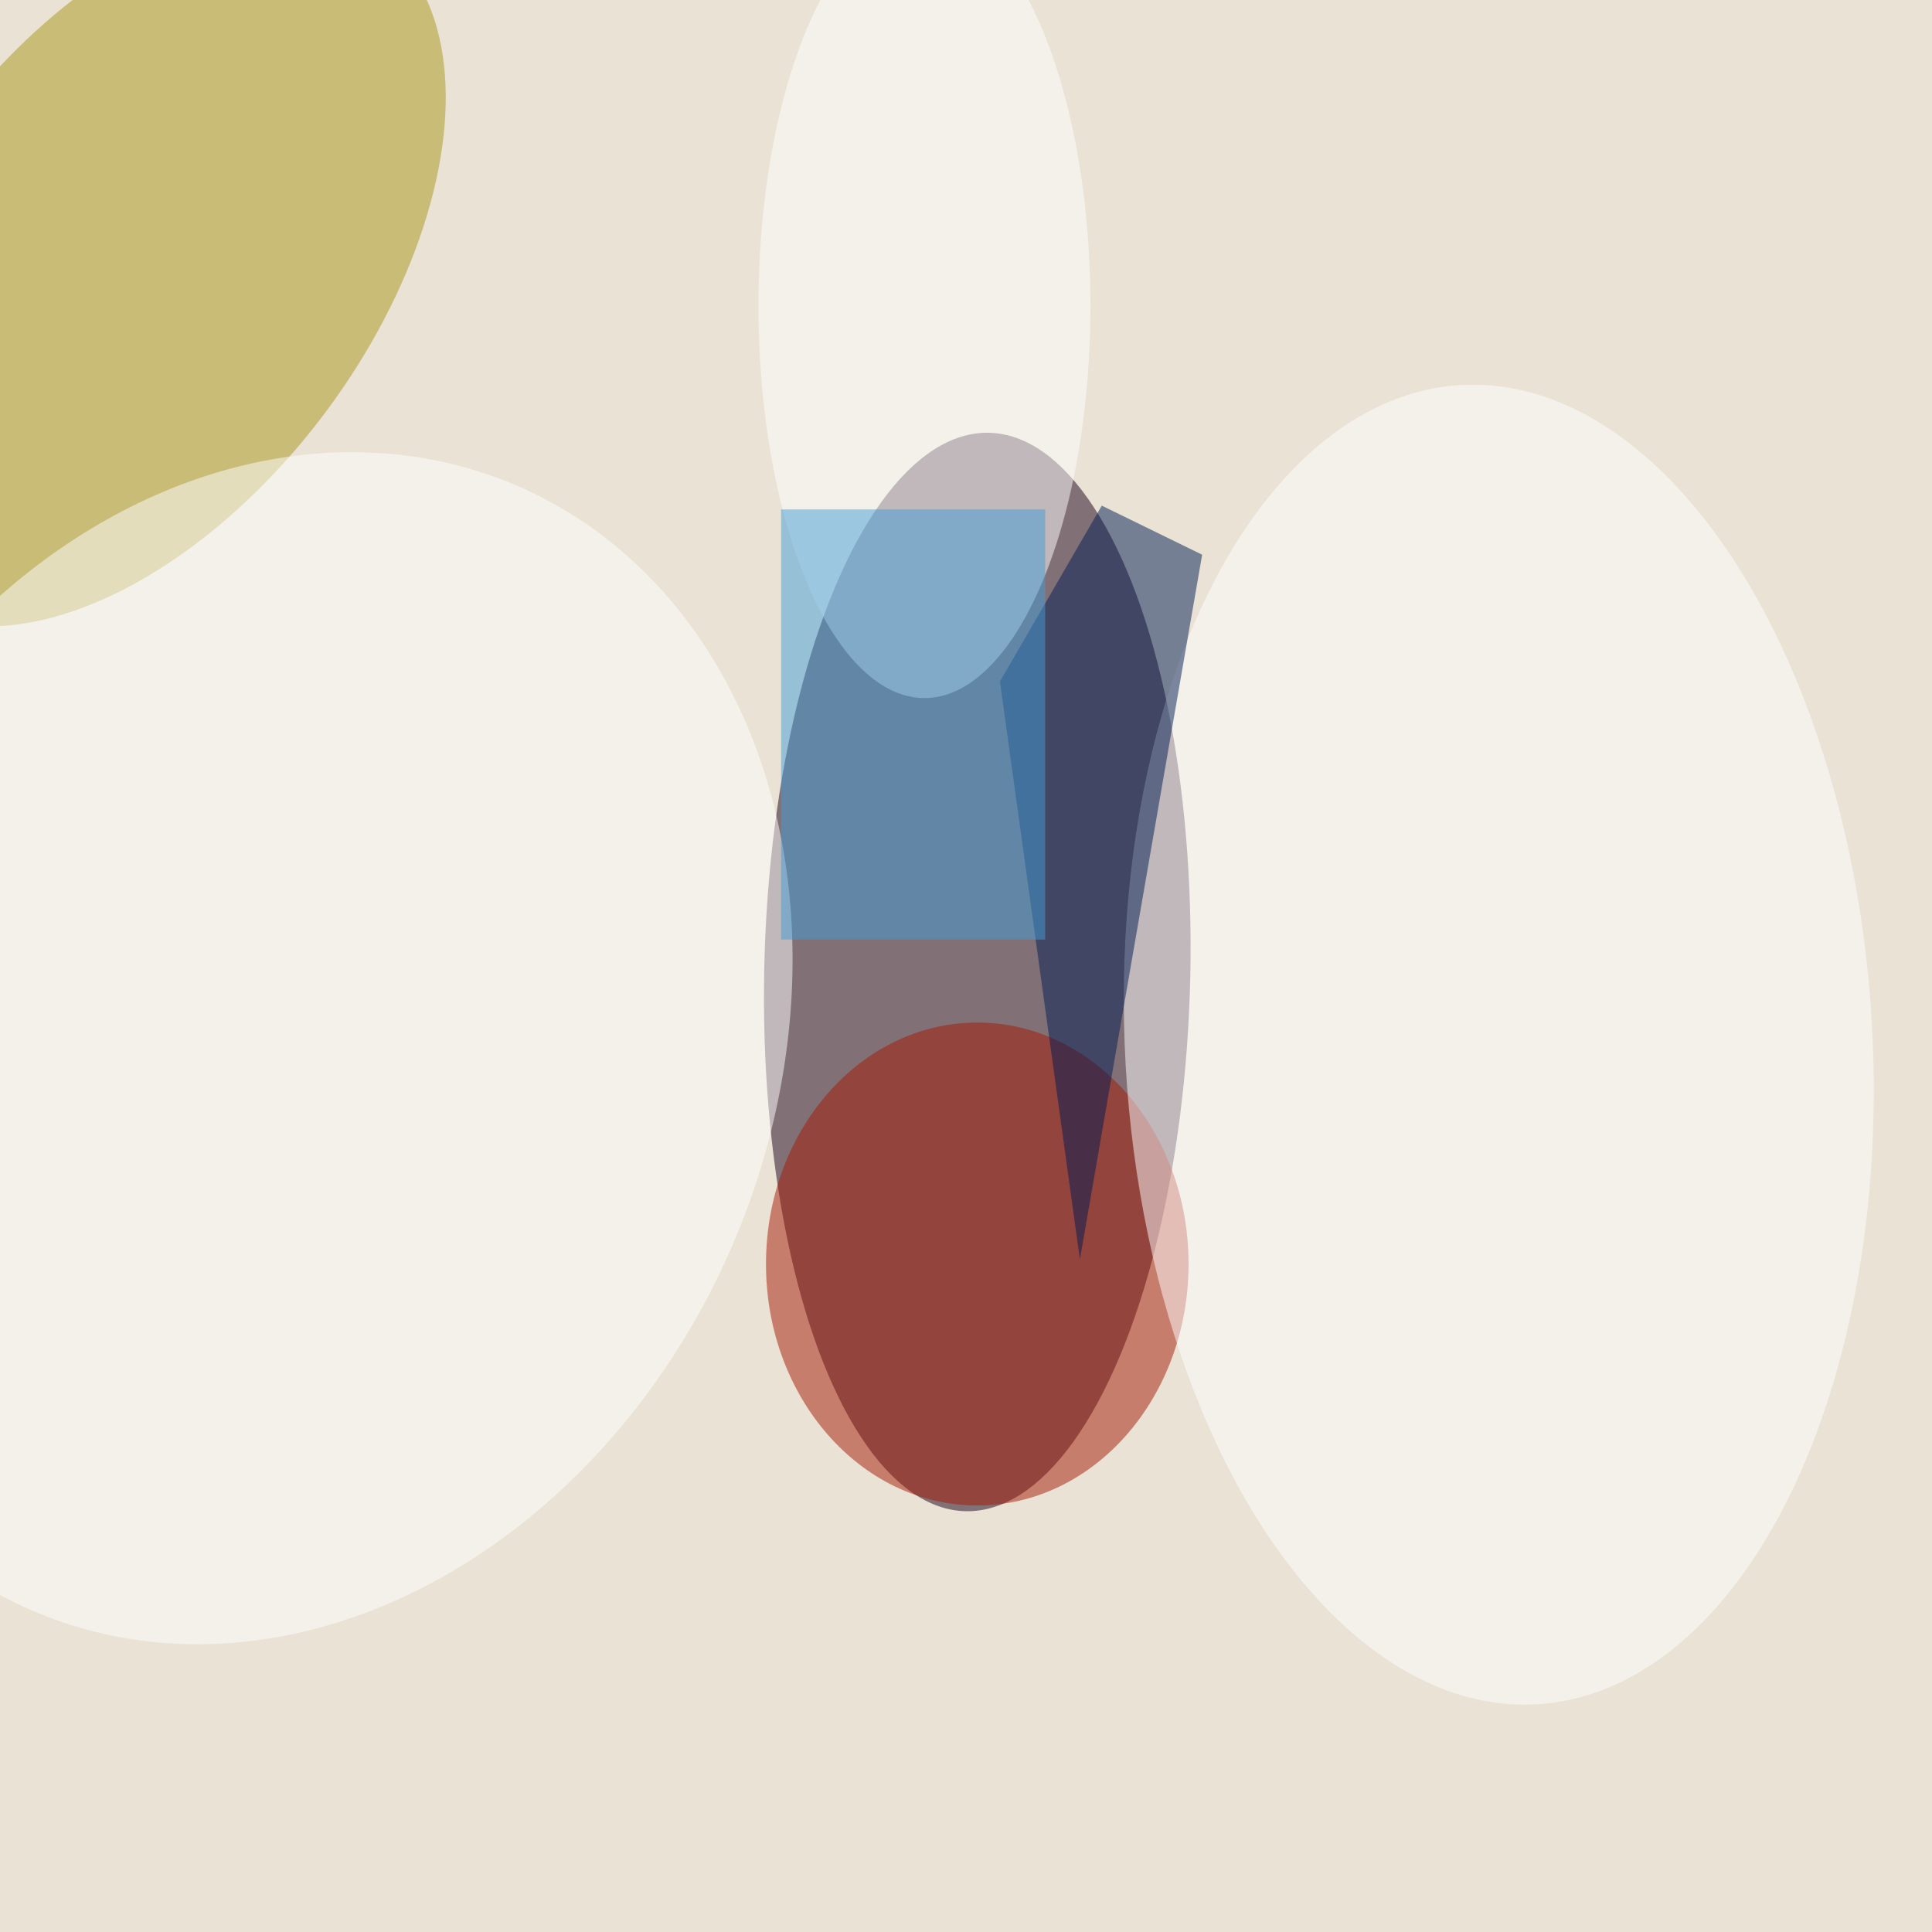 <svg xmlns="http://www.w3.org/2000/svg" viewBox="0 0 350 350"><filter id="b"><feGaussianBlur stdDeviation="12" /></filter><path fill="#e9e2d5" d="M0 0h350v350H0z"/><g filter="url(#b)" transform="translate(.7 .7) scale(1.367)" fill-opacity=".5"><ellipse fill="#1a0019" rx="1" ry="1" transform="matrix(-28.228 -.609 1.542 -71.458 129 128.3)"/><ellipse fill="#aa9718" rx="1" ry="1" transform="matrix(25.141 18.628 -32.21 43.473 17.7 35.2)"/><ellipse fill="#a61904" cx="129" cy="167" rx="28" ry="32"/><ellipse fill="#fff" cx="122" cy="40" rx="22" ry="52"/><ellipse fill="#fff" rx="1" ry="1" transform="rotate(86.7 26 173.9) scale(87.563 49.525)"/><path fill="#001d53" d="M158.8 73l-16.2 93.4L132 89.8l13.5-23.3z"/><ellipse fill="#fff" rx="1" ry="1" transform="matrix(-60.65 -26.12 32.104 -74.545 35.9 138.4)"/><path fill="#449ed7" d="M103 67h35v57h-35z"/></g></svg>